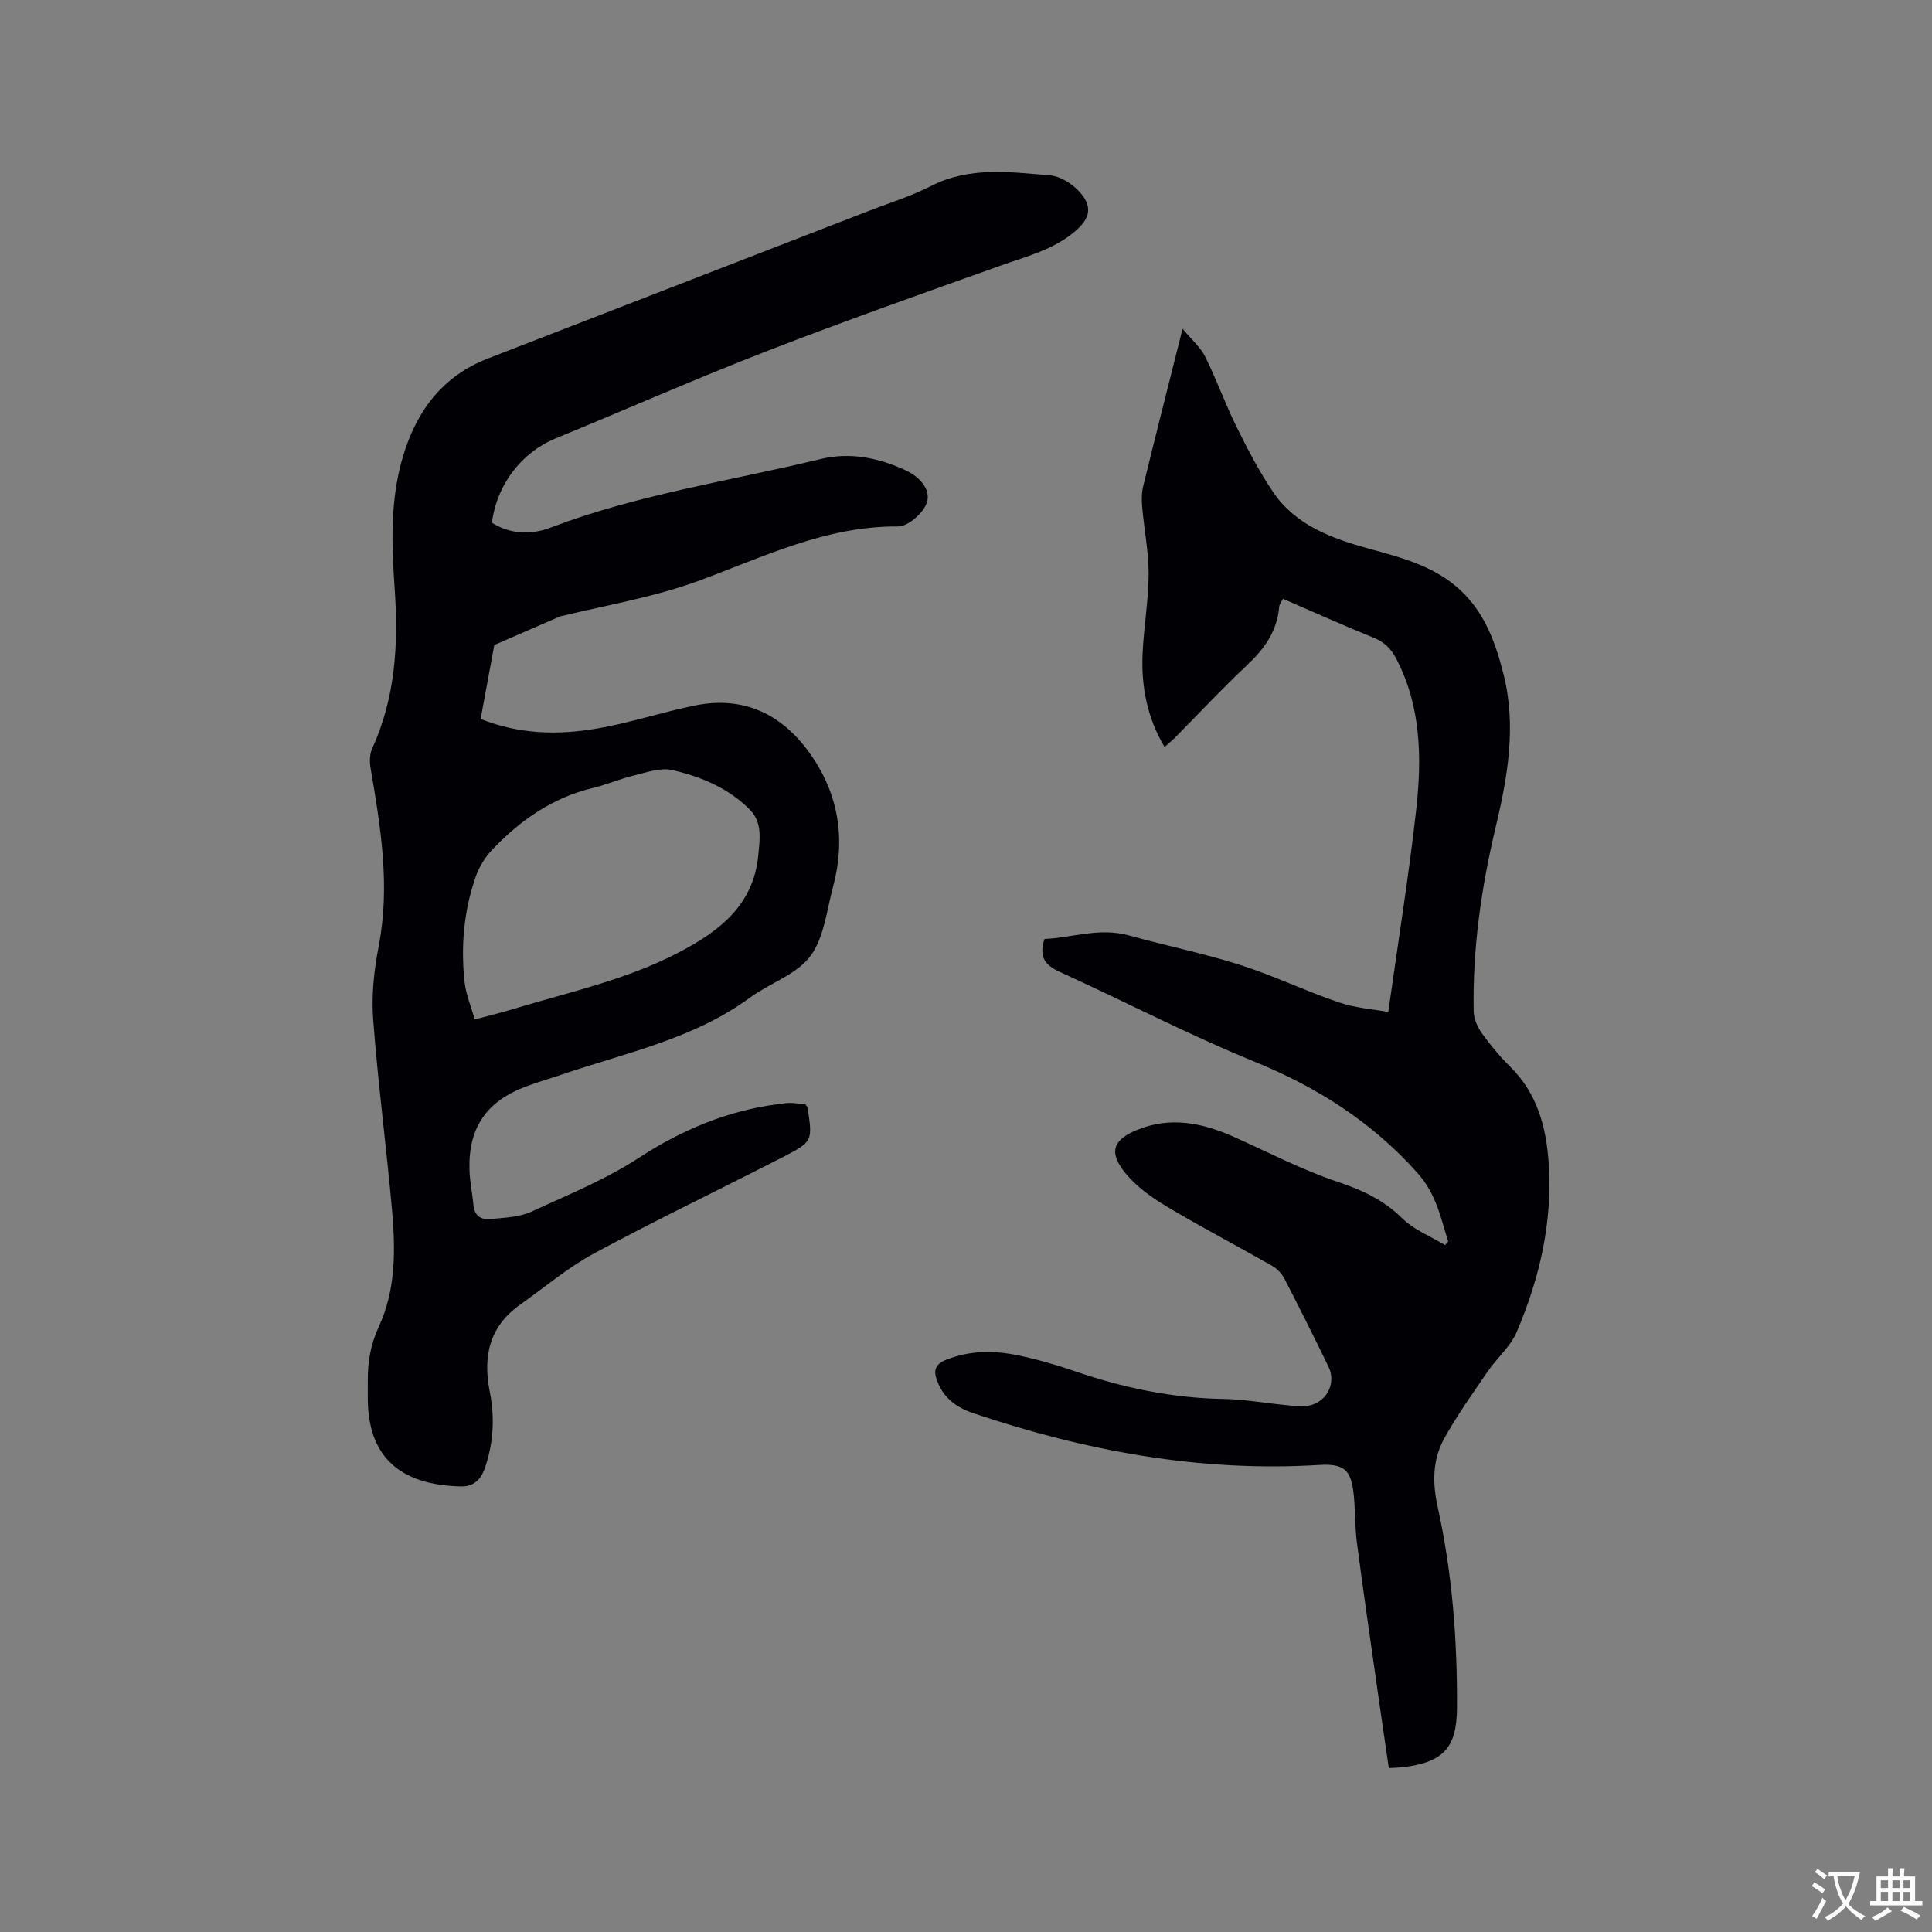 <svg enable-background="new 0 0 400 400" viewBox="0 0 400 400" xmlns="http://www.w3.org/2000/svg"><rect x="0" y="0" width="400" height="400" fill="#808080" stroke="none"/><path d="m101.85 108.23c3.86 2.4 8.06 2.55 12.15 1 18.11-6.9 37.25-9.67 55.95-14.2 6.05-1.47 12.03-.24 17.63 2.38 2.75 1.29 5.23 3.89 4.31 6.67-.71 2.14-3.91 4.94-5.98 4.92-14.82-.13-27.78 6.28-41.1 11.19-9.32 3.44-19 5.04-28.55 7.36-.1.02-.21.03-.31.07-4.54 1.97-9.07 3.95-13.61 5.92-.94 5.07-1.87 10.13-2.83 15.31 8.07 3.22 16.09 3.35 24.06 1.99 6.86-1.17 13.53-3.42 20.37-4.79 10.02-2.01 17.94 1.79 23.73 9.92 5.98 8.39 7.47 17.75 4.79 27.69-1.32 4.9-1.85 10.54-4.72 14.34-2.87 3.81-8.37 5.54-12.46 8.54-11.65 8.57-25.61 11.38-38.89 15.91-2.5.85-5.06 1.57-7.53 2.51-8.19 3.09-11.92 8.57-11.66 17.27.07 2.42.61 4.82.81 7.25.18 2.15 1.53 3.09 3.39 2.91 2.91-.28 6.06-.34 8.63-1.53 7.55-3.5 15.26-6.59 22.34-11.21 8.71-5.68 18.31-9.74 28.83-11.06.84-.11 1.68-.26 2.52-.24 1.05.03 2.09.22 3.03.32.21.3.41.45.44.63 1.06 6.93 1.12 7.05-5.11 10.26-12.99 6.68-26.18 12.99-39.04 19.92-5.45 2.94-10.28 7.04-15.37 10.65-6.34 4.49-7.72 10.69-6.28 17.95 1.08 5.39.8 10.72-1.04 15.97-.86 2.44-2.44 3.76-4.92 3.7-11.14-.27-19.02-4.82-19.28-17.68-.03-1.38.01-2.76 0-4.14-.04-3.92.57-7.56 2.29-11.28 3.52-7.61 3.45-15.9 2.73-24.07-1.17-13.19-2.92-26.34-3.91-39.55-.38-5.01.19-10.21 1.15-15.16 2.41-12.48.4-24.66-1.69-36.88-.22-1.28-.2-2.83.32-3.97 4.82-10.56 5.47-21.65 4.68-33-.64-9.21-.99-18.42 1.69-27.45 2.81-9.46 8.16-16.68 17.61-20.35 26.35-10.22 52.7-20.41 79.05-30.63 4.24-1.64 8.64-3 12.67-5.07 7.97-4.08 16.32-2.9 24.6-2.22 2.08.17 4.44 1.61 5.94 3.18 3.03 3.17 2.54 5.7-.8 8.5-4.44 3.72-9.9 5.09-15.19 6.97-16.24 5.78-32.49 11.53-48.56 17.76-14.69 5.7-29.12 12.07-43.7 18.06-7.01 2.87-12.19 9.54-13.18 17.46zm-3.57 102.83c3-.8 5.27-1.34 7.49-2.01 11.82-3.6 24-6.17 35.05-12.01 8.23-4.35 15.19-9.7 16.17-19.95.31-3.3.88-6.75-1.66-9.36-4.42-4.54-10.17-6.93-16.16-8.3-2.42-.55-5.29.49-7.88 1.11-2.87.69-5.62 1.9-8.5 2.59-8.35 2-15.05 6.66-20.84 12.75-1.47 1.54-2.71 3.52-3.42 5.52-2.49 7.1-3.16 14.48-2.34 21.93.28 2.55 1.33 5.01 2.09 7.73z" fill="#010105"/><path d="m299.83 257.06c-1.56-4.98-2.46-9.87-6.41-14.27-9.43-10.52-20.66-17.67-33.65-22.97-13.7-5.59-26.88-12.47-40.36-18.6-2.99-1.36-4.38-3.04-3.16-6.82 5.62-.22 11.34-2.43 17.43-.74 7.65 2.12 15.46 3.7 23.02 6.1 6.94 2.21 13.56 5.41 20.46 7.76 3.49 1.19 7.3 1.44 10.27 1.99 2.03-14.48 4.23-28.05 5.76-41.7 1.2-10.69 1.1-21.4-4.08-31.38-1.09-2.09-2.43-3.47-4.65-4.37-6.28-2.54-12.45-5.33-18.84-8.09-.29.61-.73 1.13-.78 1.69-.42 5.05-3.09 8.72-6.7 12.1-5.1 4.78-9.87 9.92-14.8 14.89-.65.66-1.37 1.24-2.23 2.02-3.63-6.13-4.85-12.6-4.55-19.33.24-5.49 1.22-10.97 1.25-16.46.02-4.62-.93-9.24-1.33-13.88-.13-1.44-.13-2.97.21-4.35 2.58-10.56 5.27-21.1 8.15-32.58 1.9 2.29 3.71 3.83 4.69 5.79 2.35 4.72 4.12 9.73 6.46 14.46 2.29 4.63 4.69 9.26 7.58 13.53 4.68 6.92 12.18 9.63 19.79 11.73 6.78 1.86 13.52 3.57 18.89 8.51 5.16 4.74 7.4 11 9.04 17.5 2.7 10.72.86 21.24-1.64 31.73-2.98 12.52-4.79 25.19-4.54 38.08.03 1.52.77 3.23 1.68 4.5 1.79 2.49 3.78 4.87 5.96 7.03 5.56 5.52 7.39 12.52 7.89 19.91.82 12.18-1.88 23.84-6.63 34.95-1.29 3.02-4.08 5.36-5.99 8.15-3.15 4.62-6.44 9.19-9.11 14.08-2.34 4.3-2.33 9.1-1.26 13.94 3.03 13.72 4.09 27.66 4 41.69-.05 8.2-2.81 11.17-10.99 12.21-.92.12-1.86.12-3.12.2-.81-5.55-1.61-10.98-2.38-16.4-1.43-10.07-2.9-20.13-4.22-30.22-.43-3.25-.33-6.56-.65-9.83-.52-5.33-1.97-6.63-7.28-6.3-24.58 1.5-48.26-2.91-71.45-10.7-3.48-1.17-6.18-3.1-7.53-6.7-.83-2.21-.42-3.47 1.89-4.39 4.93-1.97 9.97-1.94 15-.88 3.92.83 7.81 1.95 11.6 3.25 9.99 3.44 20.17 5.57 30.78 5.75 4.22.07 8.42.83 12.64 1.24 1.47.14 2.97.38 4.43.24 4.07-.41 6.44-4.53 4.68-8.16-2.96-6.1-5.99-12.16-9.1-18.18-.55-1.06-1.52-2.1-2.55-2.69-7.26-4.14-14.68-8.01-21.85-12.3-3.12-1.86-6.26-4.11-8.53-6.88-3.58-4.39-2.6-6.98 2.55-9.04 6.9-2.76 13.49-1.36 19.97 1.54 7.14 3.2 14.14 6.84 21.53 9.32 5.03 1.69 9.37 3.69 13.19 7.46 2.45 2.41 5.92 3.77 8.94 5.6.18-.24.4-.48.63-.73z" fill="#010105"/><g fill="#fafbfa"><path d="m377.9 391.2c-.2.3-.4.5-.6.8-.7-.6-1.4-1-2.2-1.5.2-.3.4-.5.5-.8.6.4 1.4.8 2.3 1.5zm-1.8 6.1c-.2-.2-.5-.4-.9-.6.4-.6.8-1.2 1.2-1.9s.7-1.3.9-1.9c.3.3.5.5.8.7-.7 1.3-1.4 2.6-2 3.7zm2.2-9c-.3.3-.5.5-.6.8-.6-.6-1.3-1.1-2-1.5.3-.3.5-.5.6-.7.6.5 1.3.9 2 1.4zm.3.2v-.9h2 4.5c-.3 1.3-.6 2.5-1 3.6s-.9 2.1-1.4 3c.4.5 1 1 1.6 1.4s1.2.8 1.9 1.1c-.3.2-.5.4-.8.8-.4-.3-1-.7-1.6-1.2s-1.2-1.1-1.6-1.6c-.5.6-1.1 1.1-1.7 1.6s-1.4.9-2.1 1.4c-.1-.3-.3-.5-.7-.8.6-.2 1.2-.5 1.9-1s1.4-1.1 2-1.8c-.5-.8-.9-1.6-1.2-2.5s-.6-2-.8-3.2c-.4.1-.7.1-1 .1zm2.5 2.7c.3 1 .7 1.7 1 2.2.3-.5.6-1.1 1-2s.6-1.9.9-3h-3.2-.4c.1.9.3 1.8.7 2.8z"/><path d="m396.5 388.5v1.5 3.6h1.5v.9c-.4 0-1 0-1.7 0h-7.9c-.5 0-.9 0-1.2 0v-.9h1.3v-3.5c0-.7 0-1.2 0-1.6h2.4c0-.8 0-1.4 0-1.7h1c0 .3-.1.8-.1 1.7h1.5c0-.8 0-1.4 0-1.7h1c0 .3-.1.9-.1 1.7zm-8.2 9.2c-.2-.3-.5-.5-.8-.8.8-.3 1.4-.6 1.9-.9s1-.7 1.4-1.1c.3.3.6.5.9.8-1.6 1-2.8 1.6-3.4 2zm2.6-6.8v-1.6h-1.5v1.6zm0 2.7v-1.9h-1.5v1.9zm2.4-2.7v-1.6h-1.5v1.6zm0 2.7v-1.9h-1.5v1.9zm.2 2 .7-.8c.4.2.9.5 1.6.8s1.3.7 1.8 1c-.3.3-.5.5-.8.8-.4-.3-1.5-1-3.3-1.8zm2-4.7v-1.6h-1.4v1.6zm0 2.7v-1.9h-1.4v1.9z"/></g></svg>